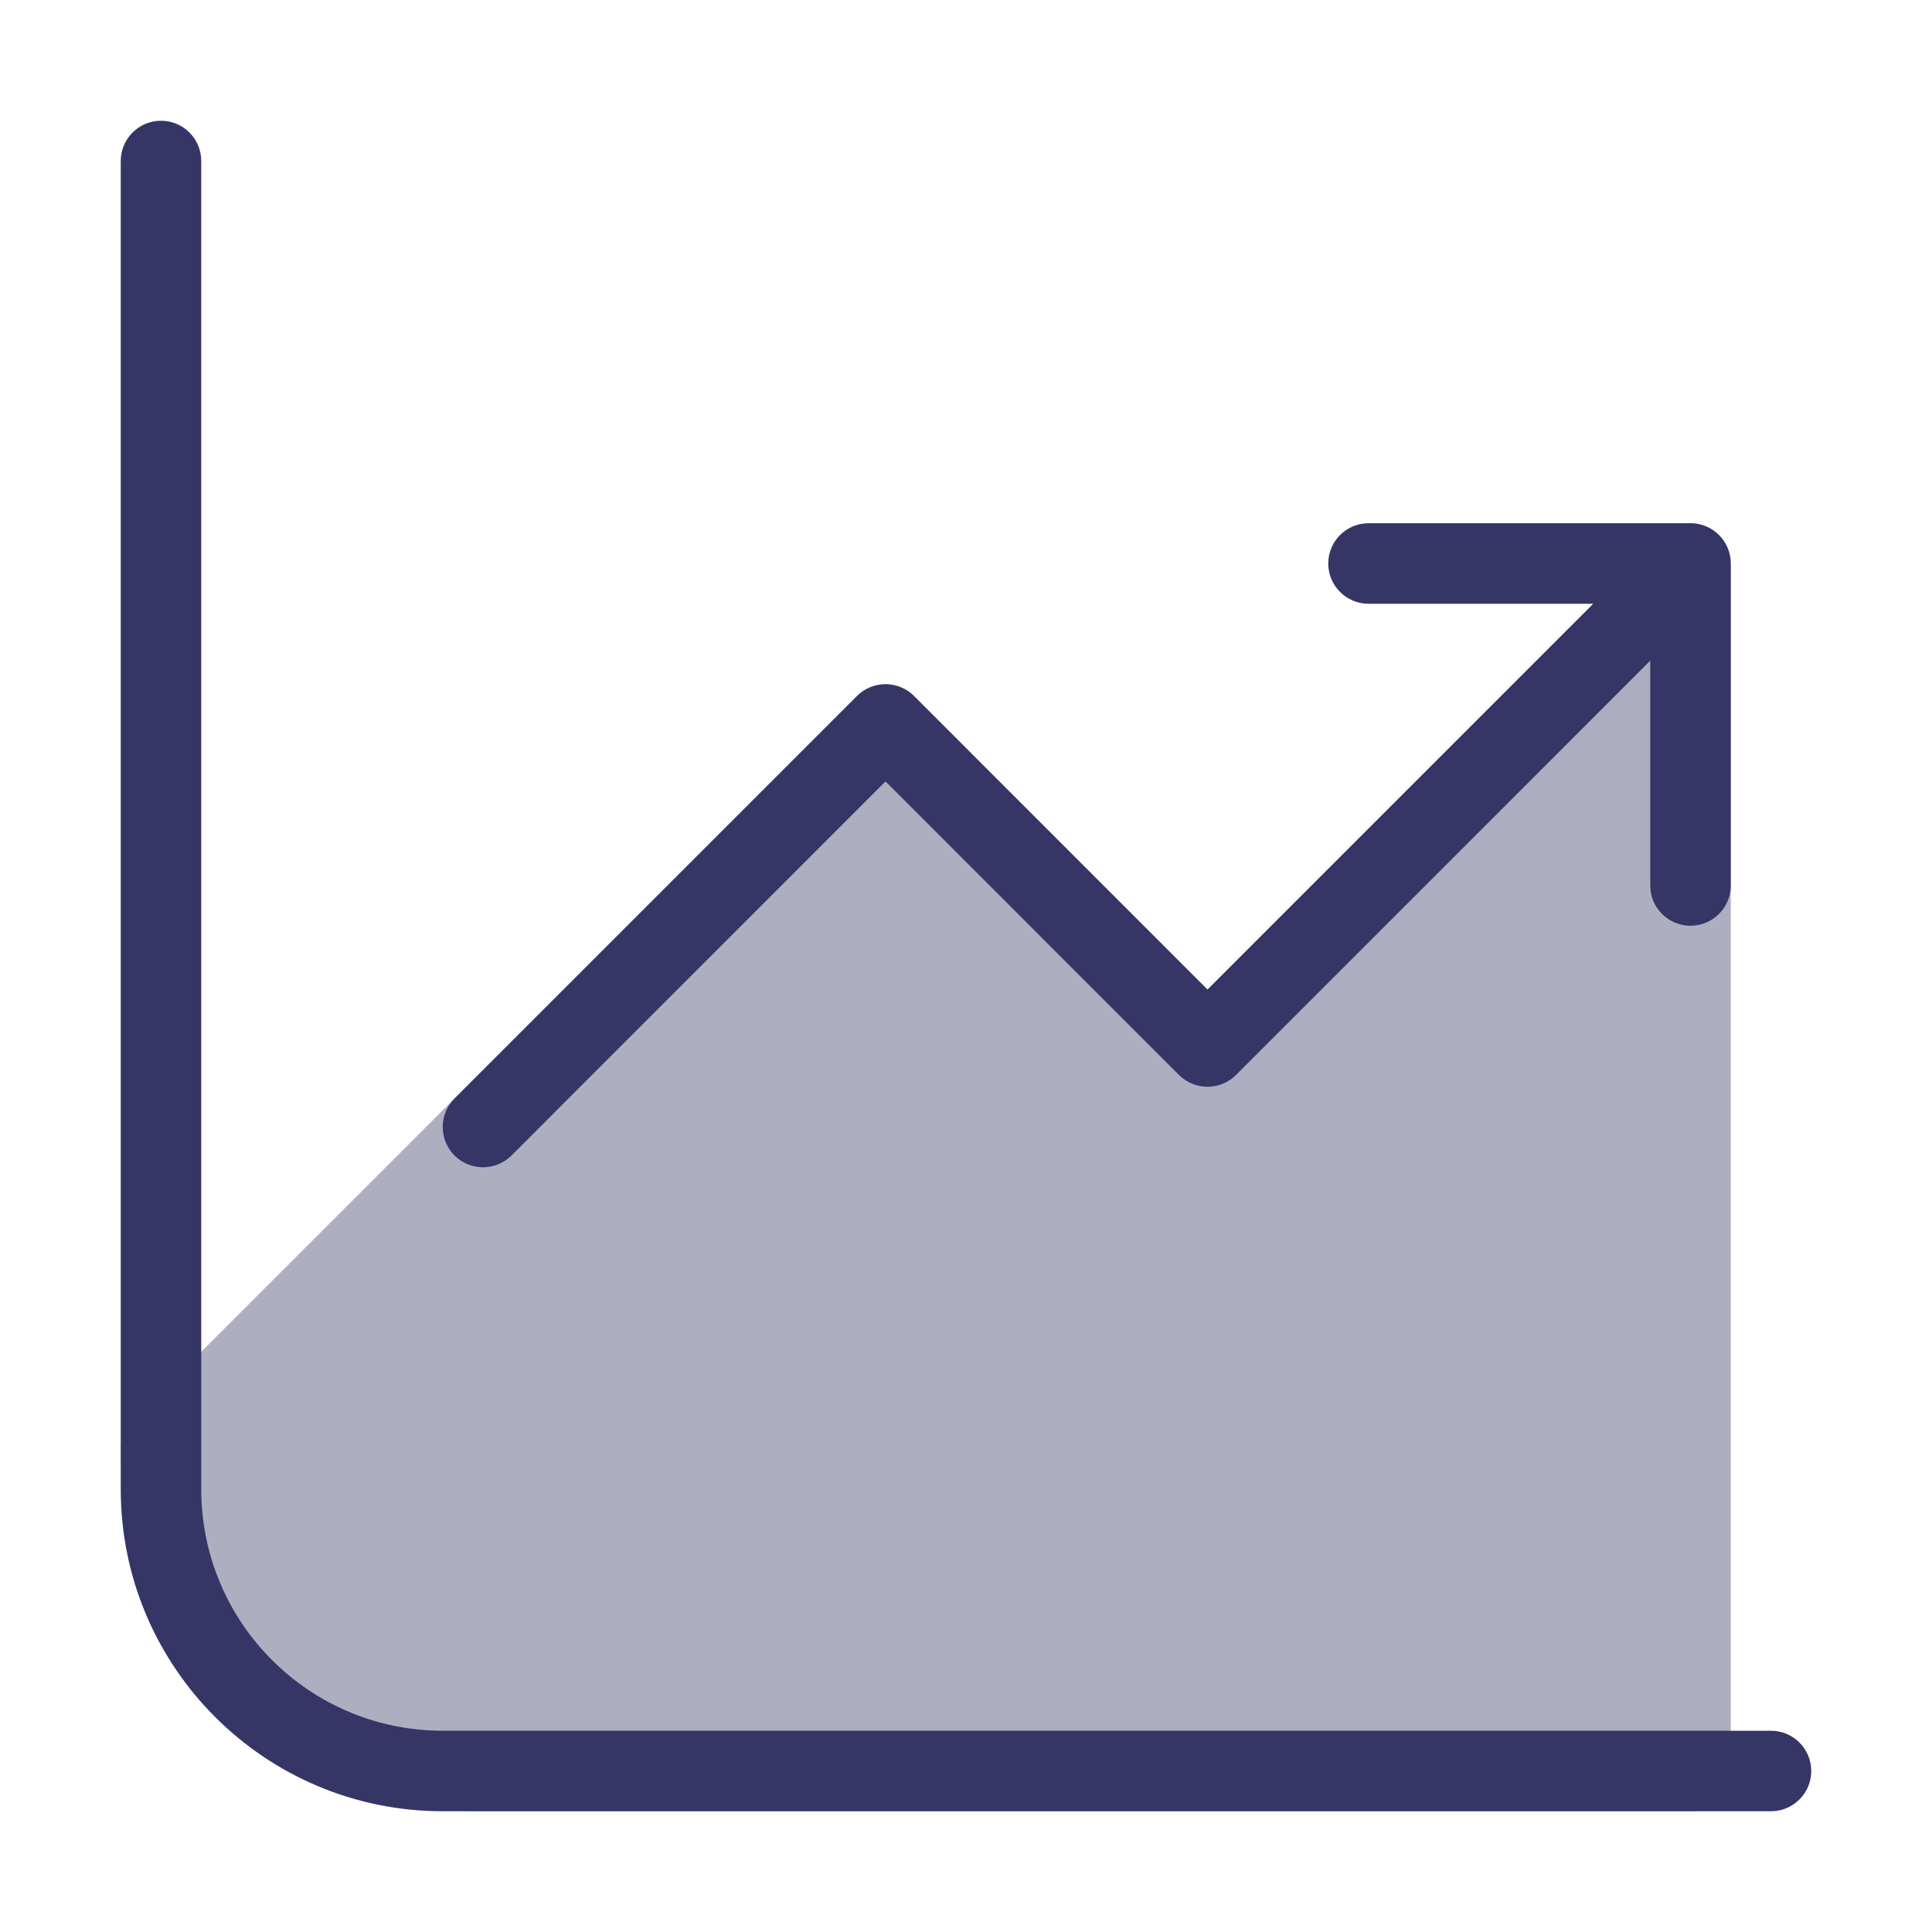 <svg width="24" height="24" viewBox="0 0 24 24" fill="none" xmlns="http://www.w3.org/2000/svg">
<path opacity="0.4" d="M21.5 7C21.5 6.798 21.378 6.615 21.191 6.538C21.005 6.461 20.789 6.503 20.646 6.646L15 12.293L11.354 8.646C11.158 8.451 10.842 8.451 10.646 8.646L1.646 17.646C1.553 17.74 1.5 17.867 1.5 18C1.5 20.485 3.515 22.5 6 22.5H21C21.276 22.5 21.5 22.276 21.5 22V7Z" fill="#353566"/>
<path d="M2 1.5C2.276 1.5 2.5 1.724 2.5 2V18.5C2.5 20.157 3.843 21.5 5.5 21.5H22C22.276 21.5 22.5 21.724 22.5 22C22.5 22.276 22.276 22.5 22 22.5H5.5C3.291 22.5 1.5 20.709 1.5 18.5V2C1.5 1.724 1.724 1.5 2 1.5Z" fill="#353566"/>
<path d="M20.5 8.207V11C20.5 11.276 20.724 11.5 21 11.5C21.276 11.5 21.5 11.276 21.5 11V7C21.5 6.724 21.276 6.5 21 6.5H17C16.724 6.5 16.5 6.724 16.5 7C16.5 7.276 16.724 7.5 17 7.5H19.793L15 12.293L11.354 8.646C11.158 8.451 10.842 8.451 10.646 8.646L5.646 13.646C5.451 13.842 5.451 14.158 5.646 14.354C5.842 14.549 6.158 14.549 6.354 14.354L11 9.707L14.646 13.354C14.842 13.549 15.158 13.549 15.354 13.354L20.5 8.207Z" fill="#353566"/>
</svg>
